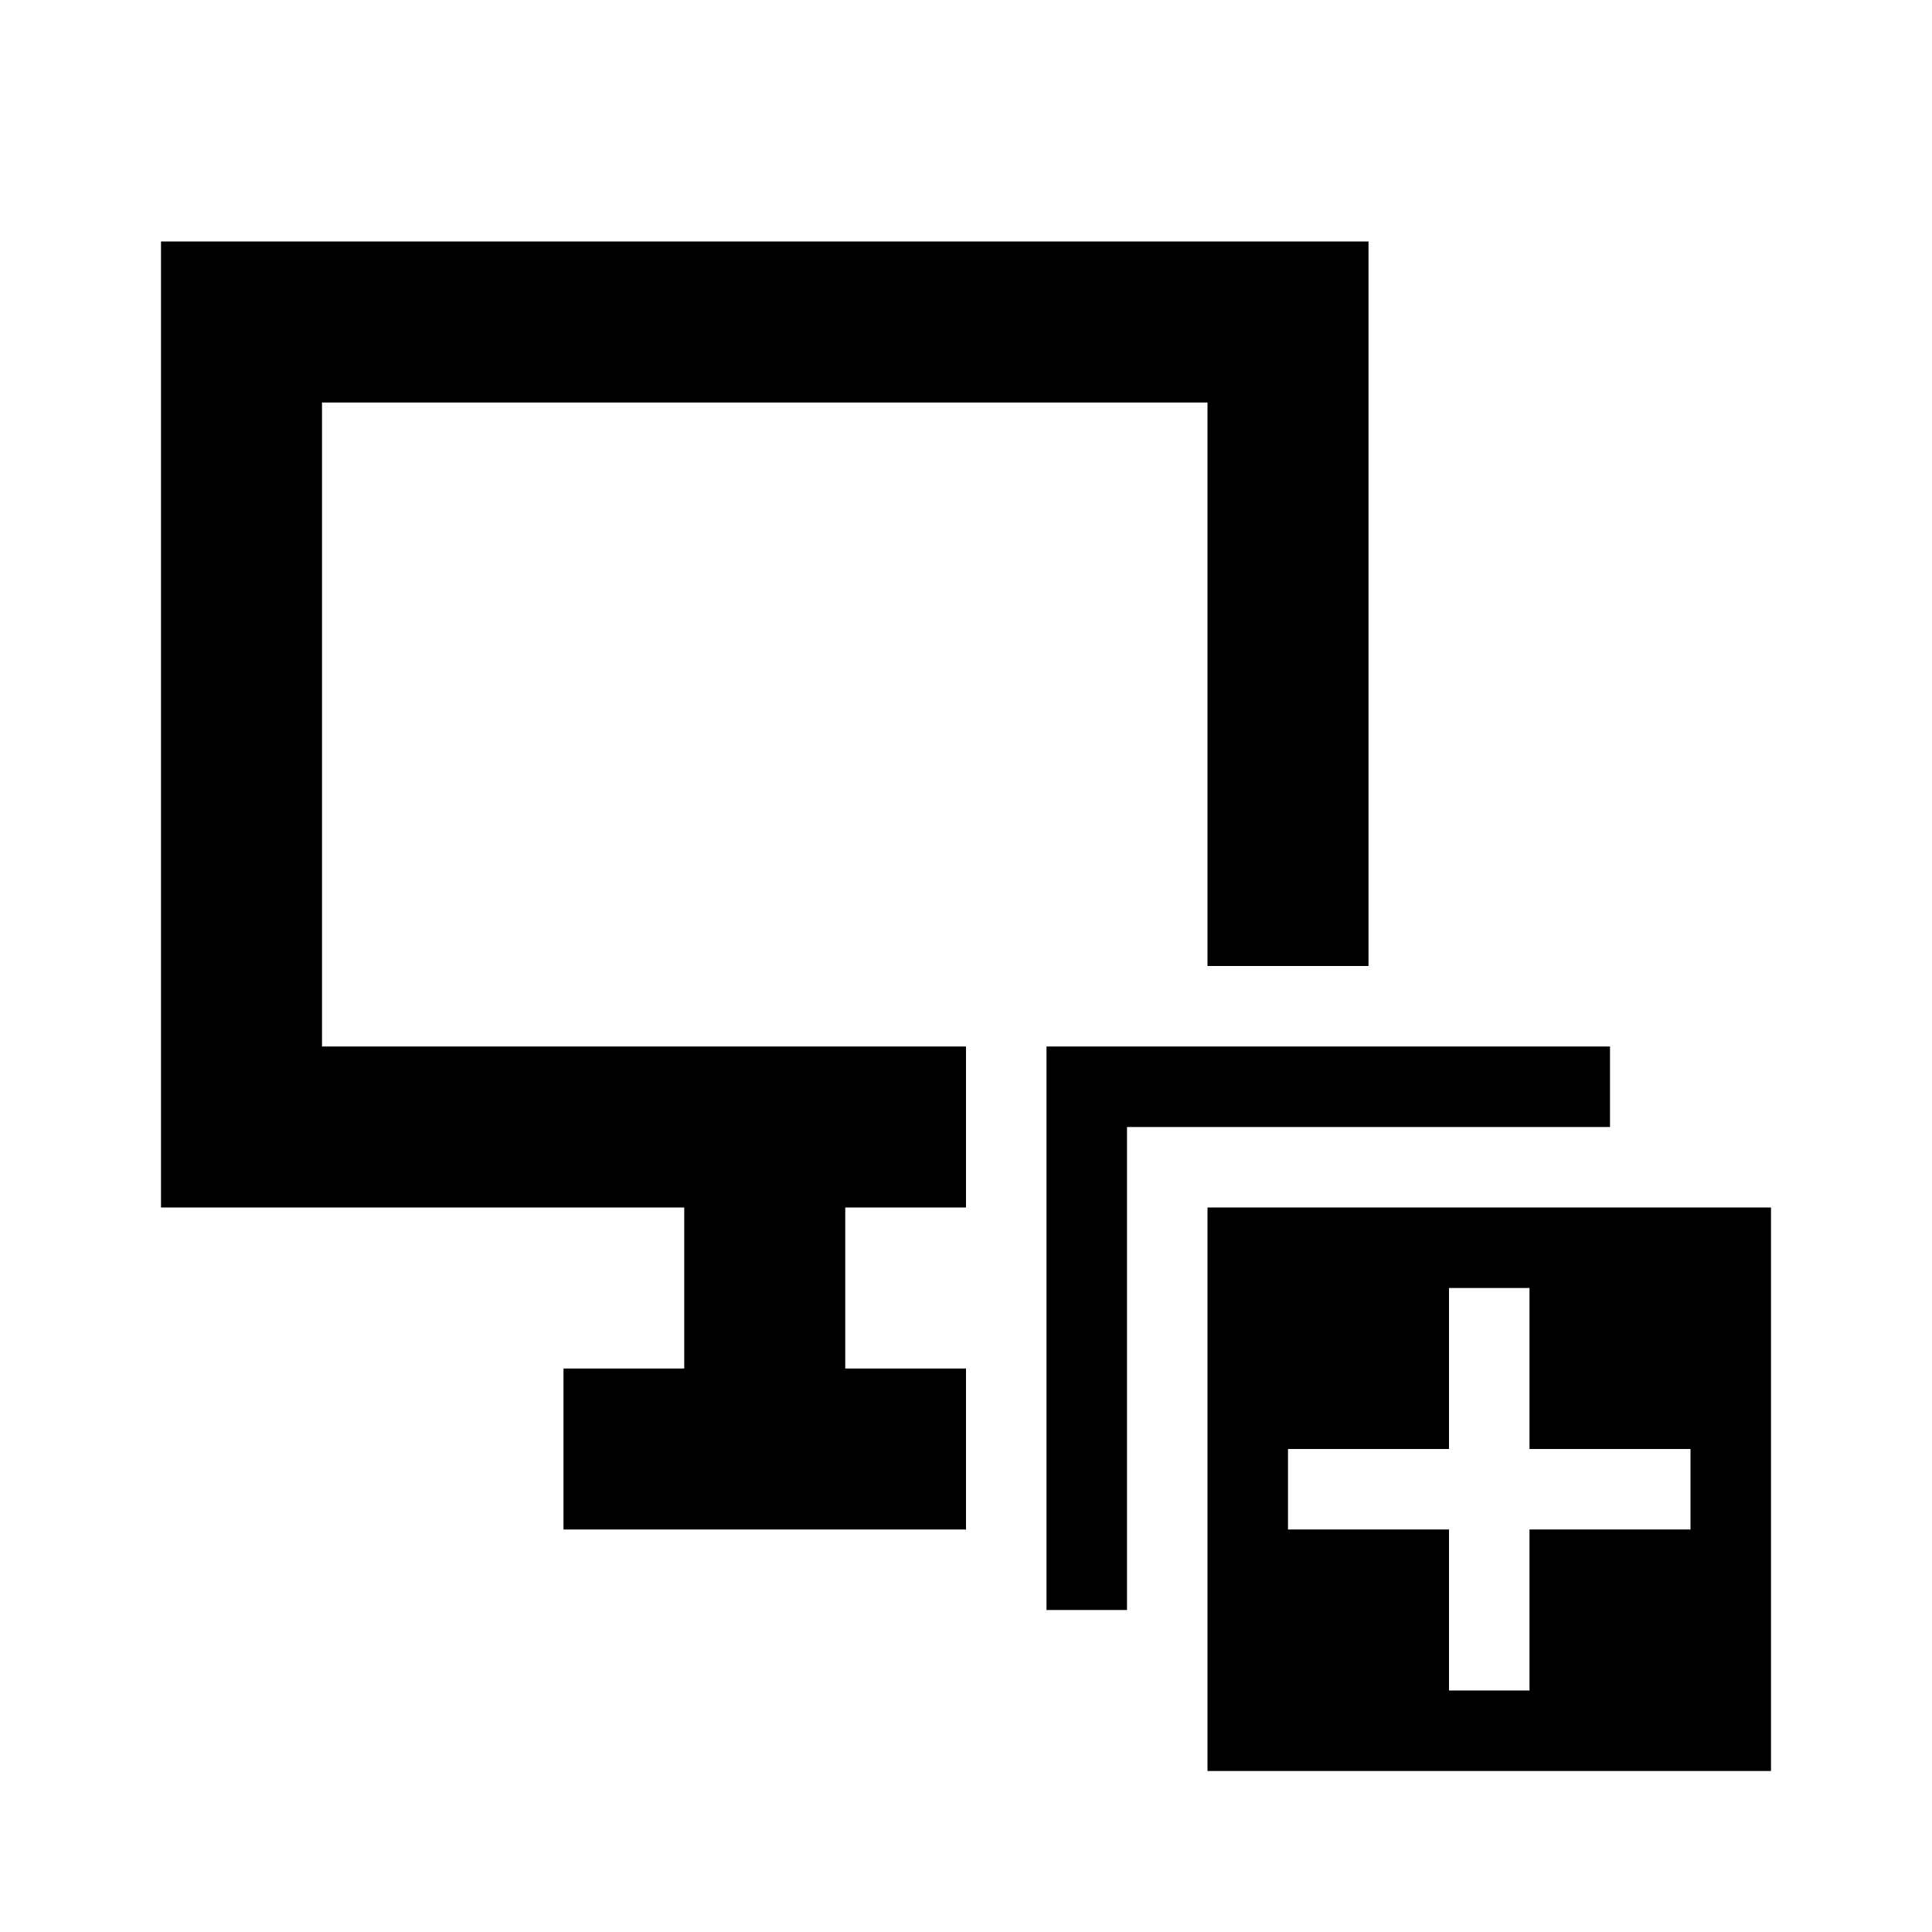 <svg xmlns="http://www.w3.org/2000/svg" width="1em" height="1em" viewBox="0 0 512 512"><path fill="currentColor" d="M362.667 64v192H320V106.667H85.333v170.666H256V320h-32v42.667h32v42.666H149.333v-42.666h32V320H42.667V64z"/><path fill="currentColor" d="M277.333 277.333h149.334v21.334h-128v128h-21.334z"/><path fill="currentColor" fill-rule="evenodd" d="M320 320h149.333v149.333H320zm128 64v21.333h-42.667V448H384v-42.667h-42.667V384H384v-42.667h21.333V384z" clip-rule="evenodd"/></svg>